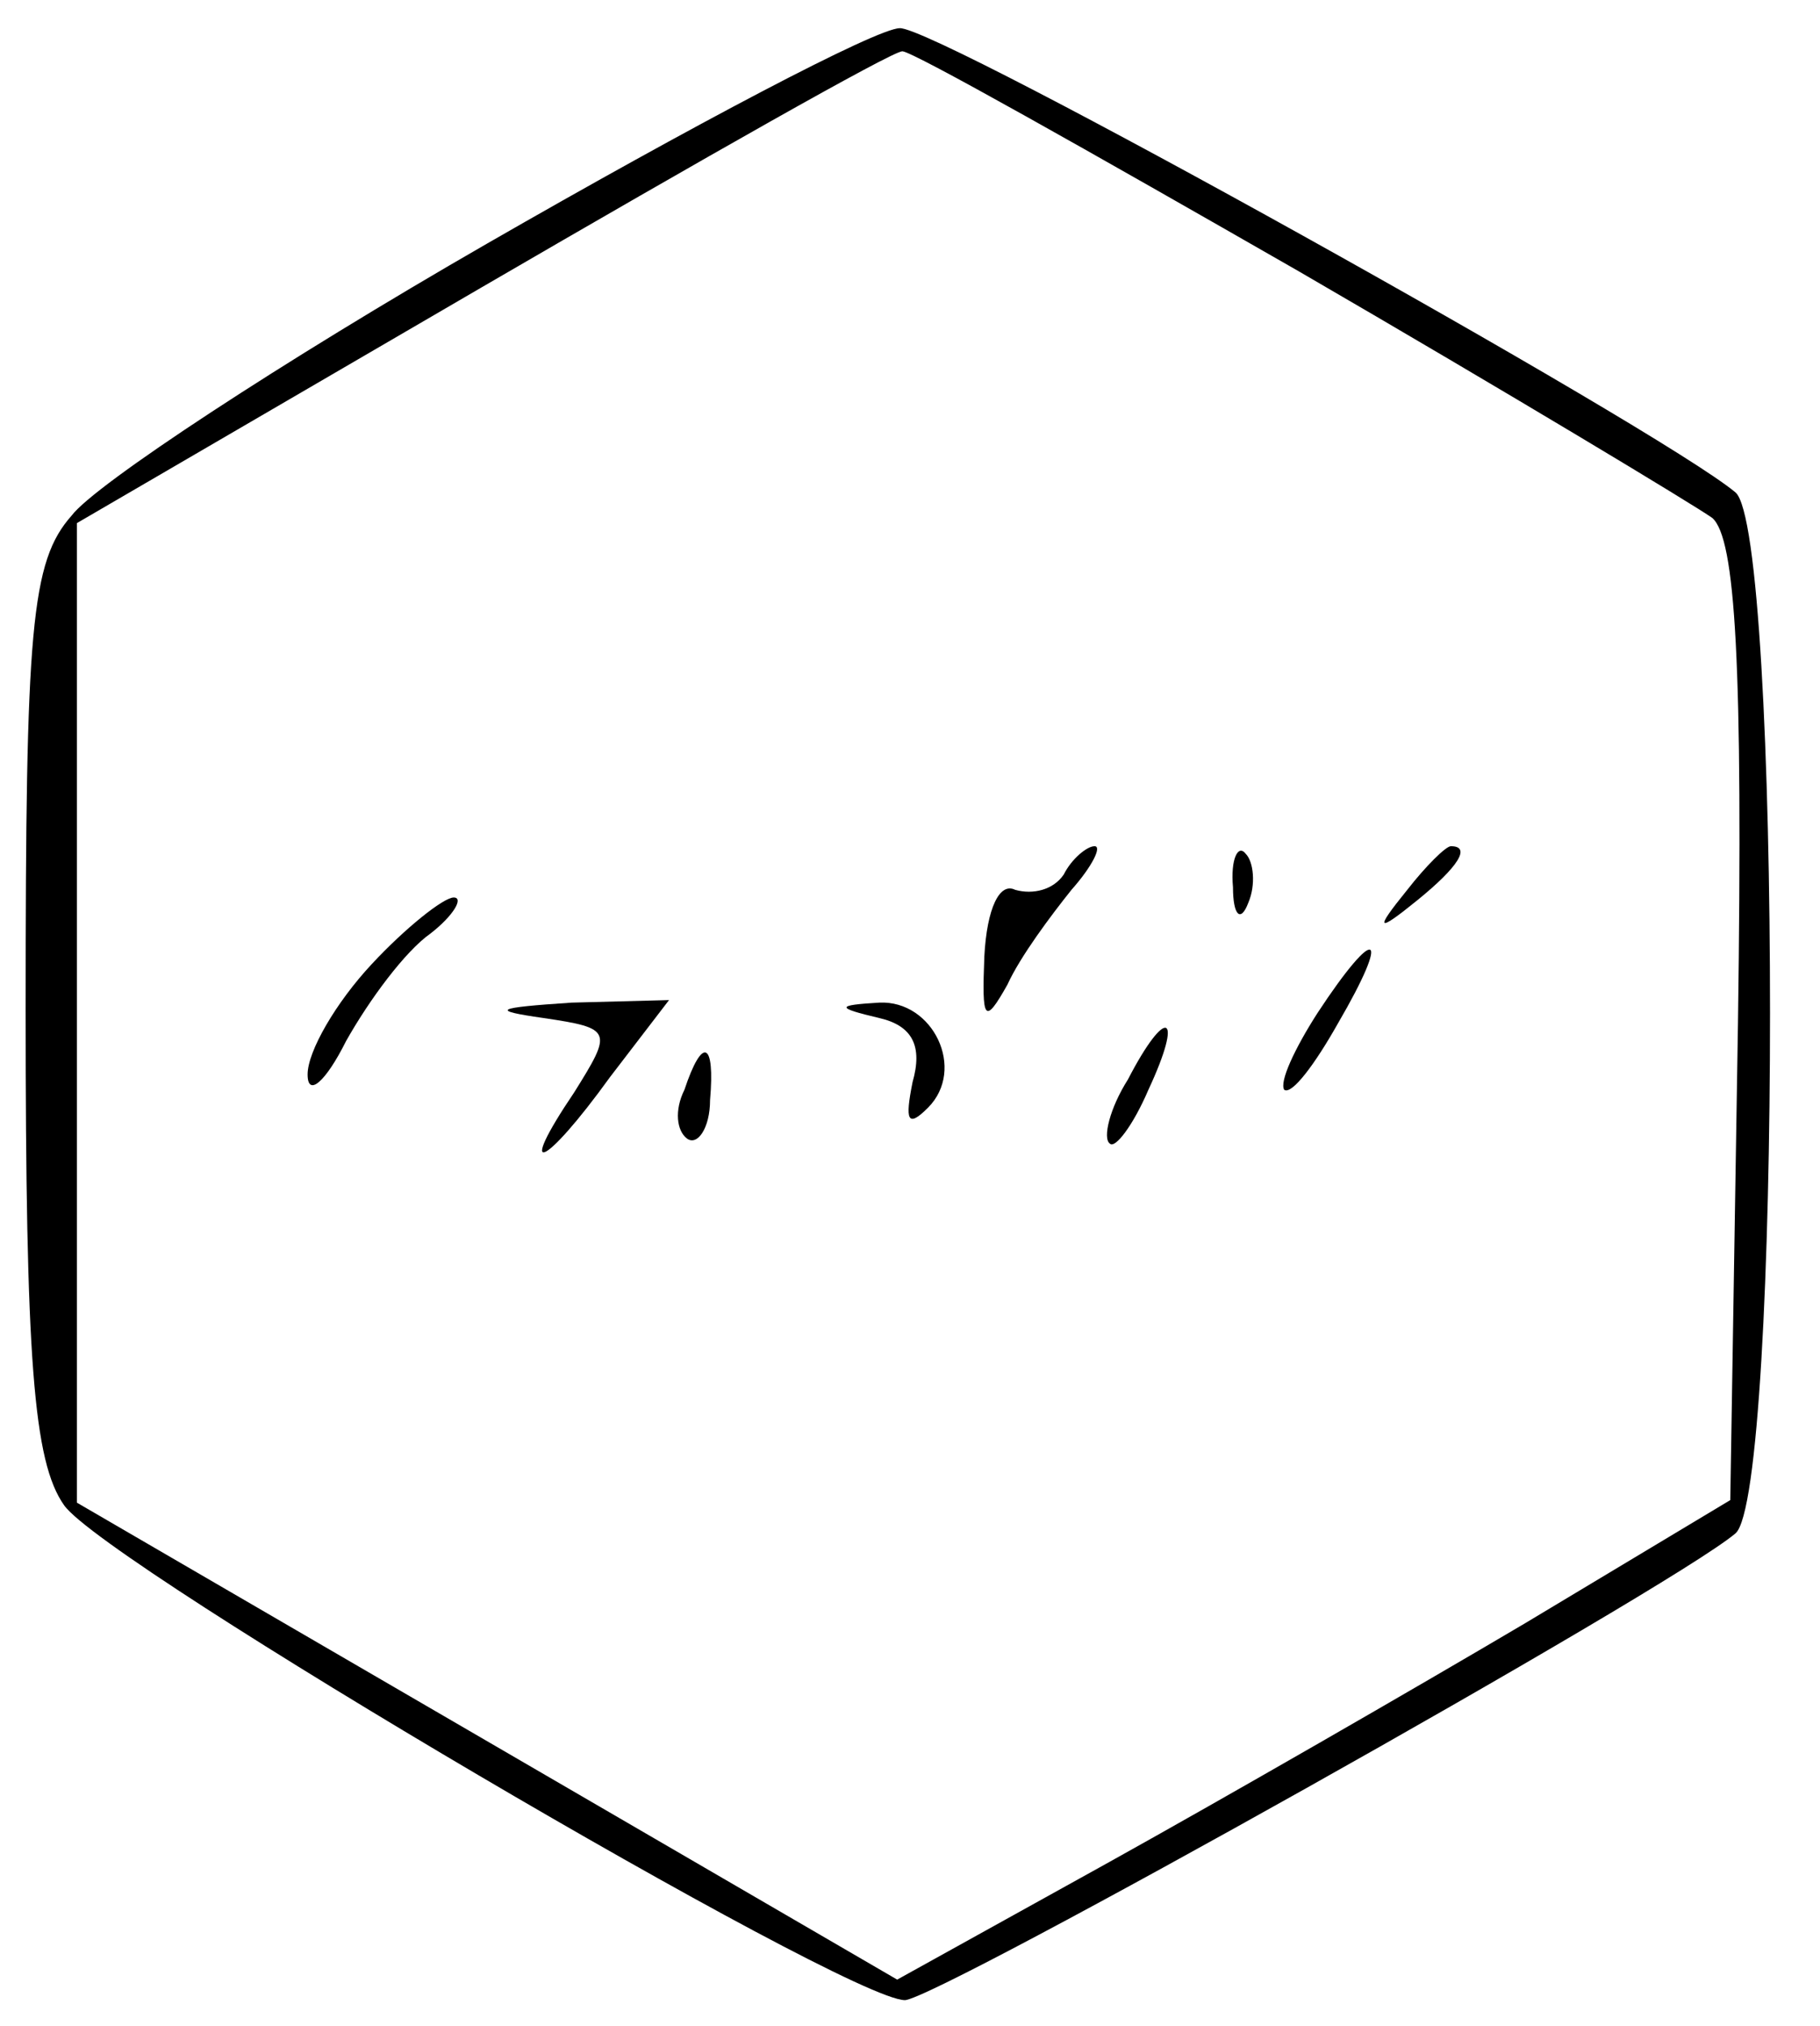 <?xml version="1.0" standalone="no"?>
<!DOCTYPE svg PUBLIC "-//W3C//DTD SVG 20010904//EN"
 "http://www.w3.org/TR/2001/REC-SVG-20010904/DTD/svg10.dtd">
<svg version="1.0" xmlns="http://www.w3.org/2000/svg"
 width="71pt" height="79pt" viewBox="0 0 71 79"
 preserveAspectRatio="xMidYMid meet">

<g transform="translate(0,79) scale(0.1,-0.1)"
fill="#000000" stroke="none">
<path d="M190 695 c-80 -46 -153 -94 -162 -106 -16 -18 -18 -44 -18 -193 0
-136 3 -176 15 -193 16 -23 305 -193 328 -193 12 0 298 160 324 182 18 15 18
391 0 406 -30 25 -312 182 -326 181 -9 0 -81 -38 -161 -84z m317 -11 c81 -47
154 -91 161 -96 9 -8 12 -56 10 -197 l-3 -186 -80 -48 c-44 -26 -117 -68 -162
-93 l-83 -46 -160 93 -160 93 0 191 0 191 158 92 c86 50 160 92 164 92 4 0 73
-39 155 -86z"/>
<path d="M415 449 c-4 -6 -12 -8 -19 -6 -6 3 -11 -7 -12 -26 -1 -25 0 -27 9
-11 5 11 17 27 25 37 8 9 12 17 9 17 -3 0 -9 -5 -12 -11z"/>
<path d="M481 444 c0 -11 3 -14 6 -6 3 7 2 16 -1 19 -3 4 -6 -2 -5 -13z"/>
<path d="M549 443 c-13 -16 -12 -17 4 -4 16 13 21 21 13 21 -2 0 -10 -8 -17
-17z"/>
<path d="M145 414 c-14 -15 -25 -34 -25 -43 0 -9 7 -3 15 13 9 16 23 35 33 42
9 7 13 14 9 14 -4 0 -19 -12 -32 -26z"/>
<path d="M514 395 c-9 -14 -15 -27 -13 -30 3 -2 12 10 21 26 21 36 15 39 -8 4z"/>
<path d="M212 393 c27 -4 27 -5 12 -29 -23 -34 -12 -30 14 6 l23 30 -38 -1
c-30 -2 -32 -3 -11 -6z"/>
<path d="M343 393 c13 -3 17 -11 13 -25 -3 -15 -2 -18 6 -10 15 15 2 42 -19
41 -17 -1 -17 -2 0 -6z"/>
<path d="M440 369 c-7 -11 -10 -23 -7 -25 2 -2 9 7 15 21 14 30 7 33 -8 4z"/>
<path d="M267 365 c-4 -8 -3 -16 1 -19 4 -3 9 4 9 15 2 23 -3 25 -10 4z"/>
</g>
</svg>
